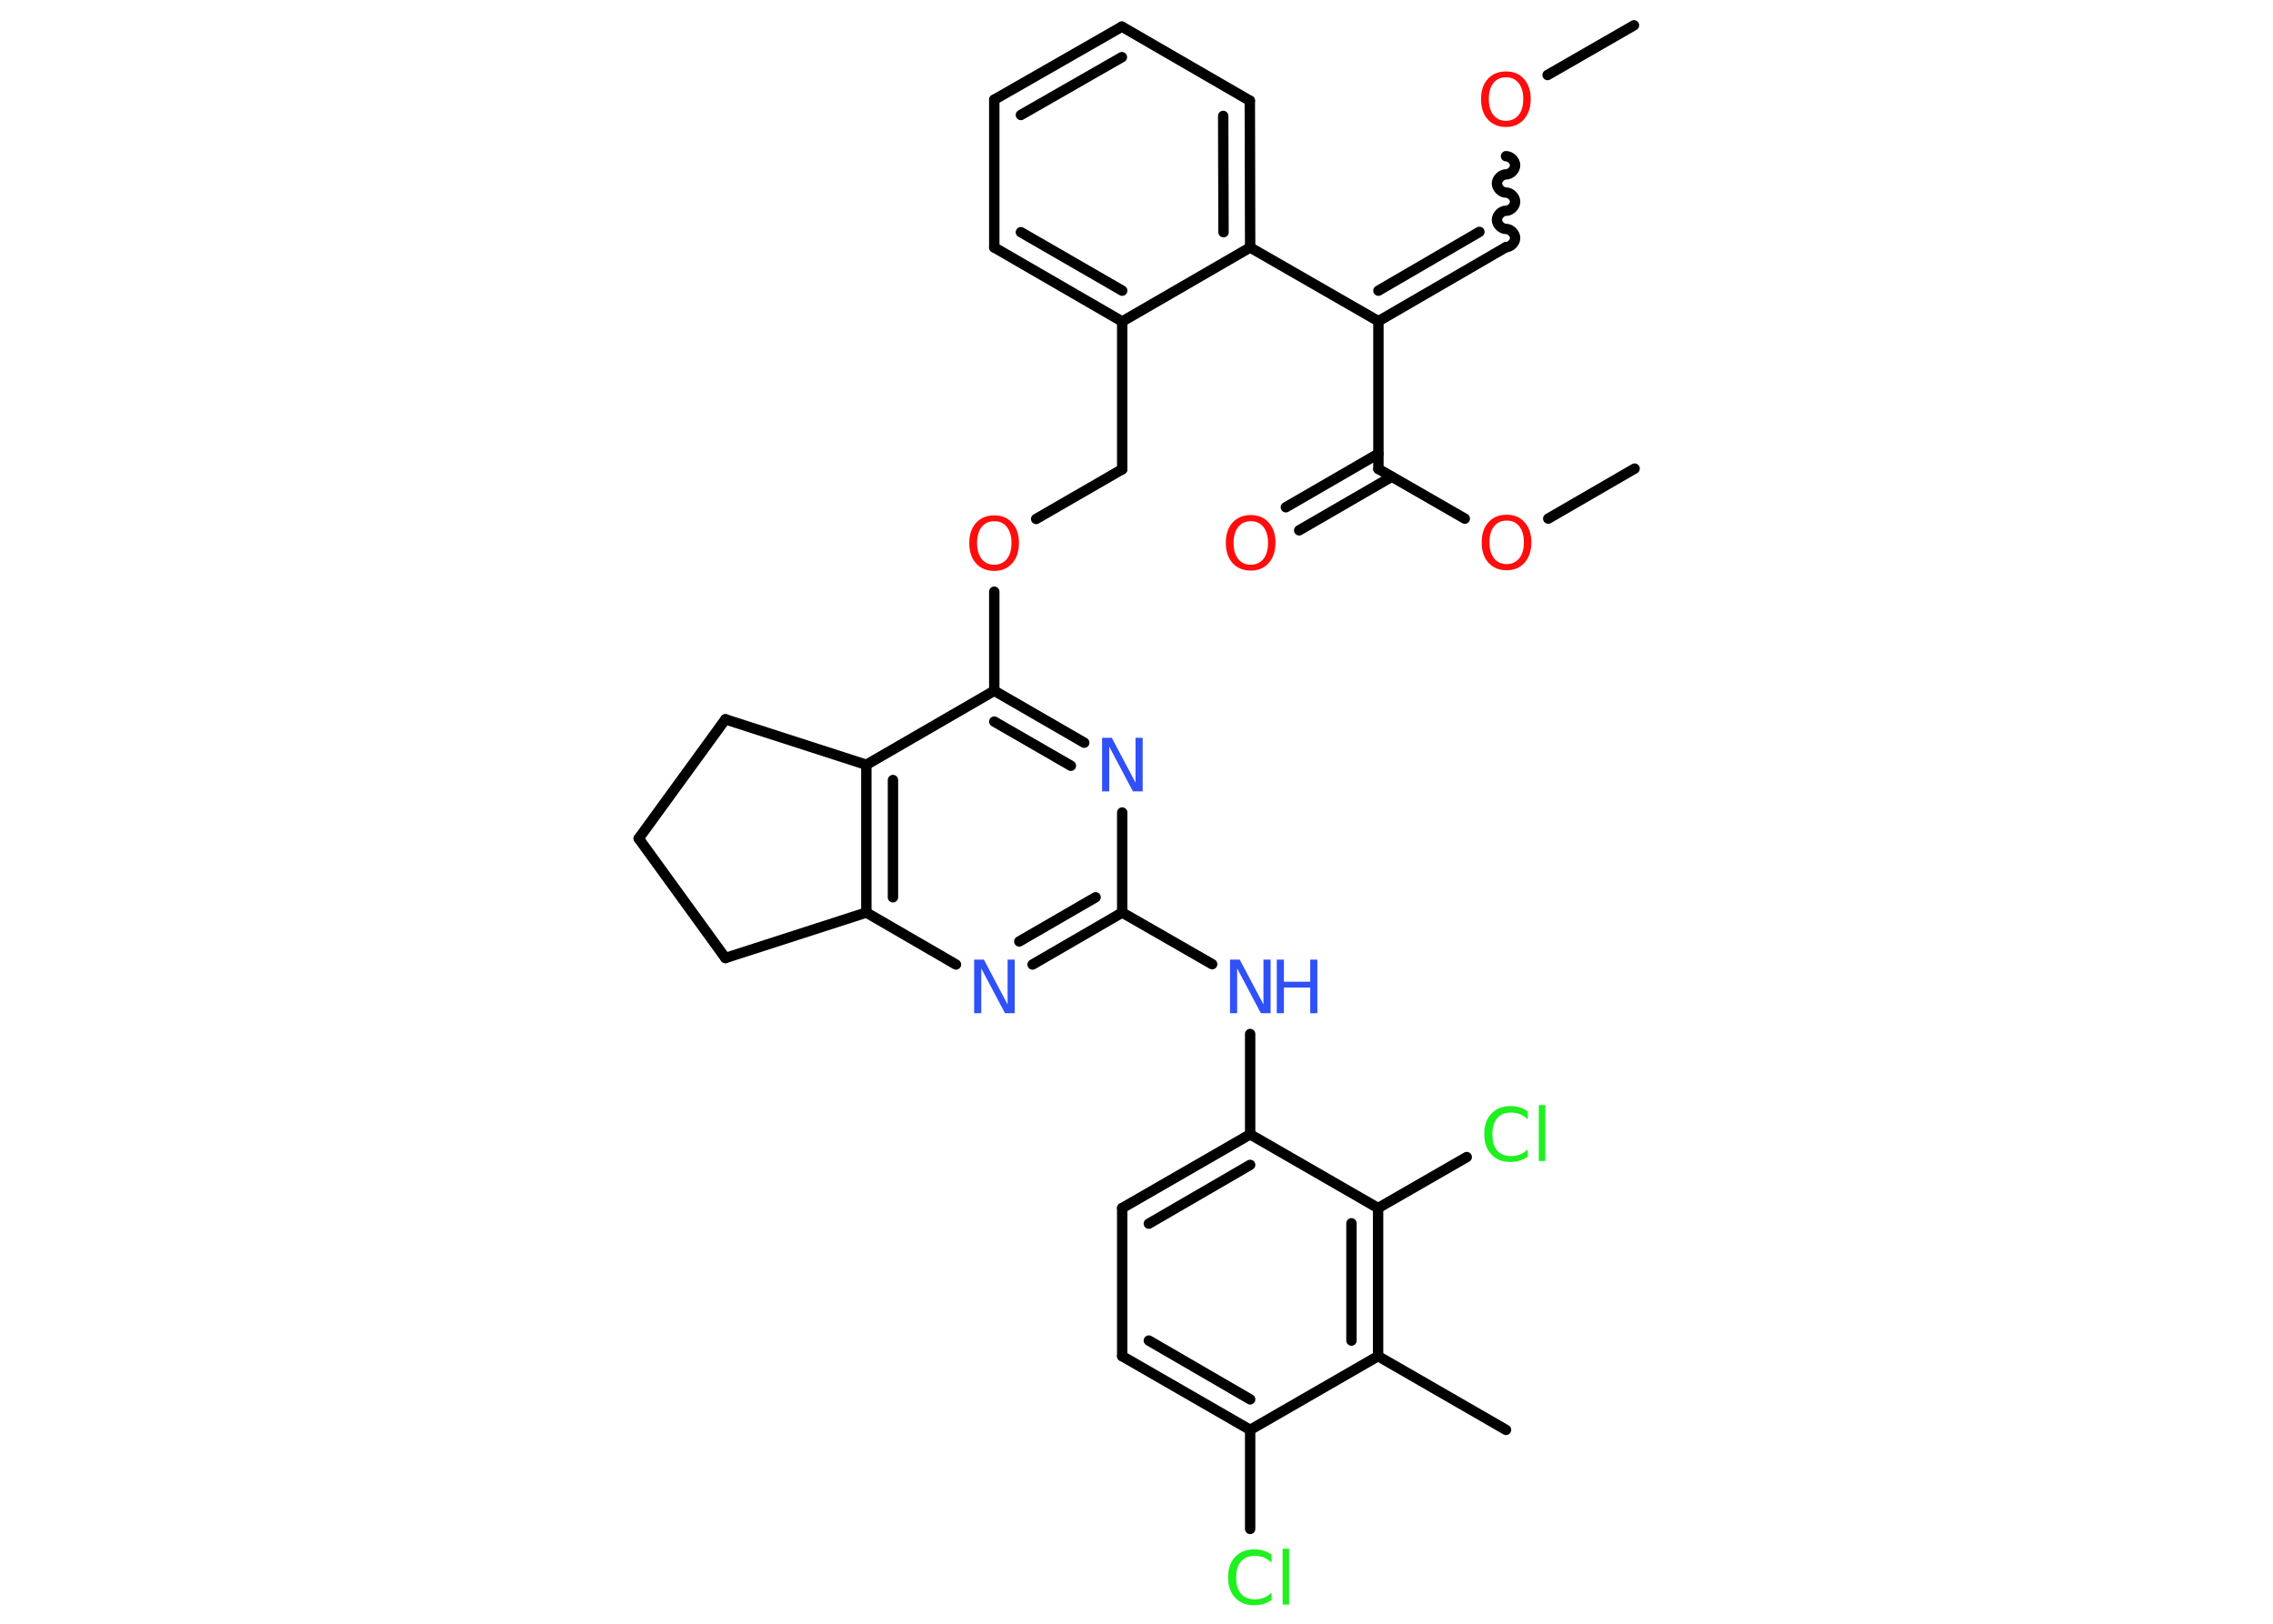 <?xml version='1.0' encoding='UTF-8'?>
<!DOCTYPE svg PUBLIC "-//W3C//DTD SVG 1.1//EN" "http://www.w3.org/Graphics/SVG/1.1/DTD/svg11.dtd">
<svg version='1.2' xmlns='http://www.w3.org/2000/svg' xmlns:xlink='http://www.w3.org/1999/xlink' width='70.0mm' height='50.0mm' viewBox='0 0 70.0 50.0'>
  <desc>Generated by the Chemistry Development Kit (http://github.com/cdk)</desc>
  <g stroke-linecap='round' stroke-linejoin='round' stroke='#000000' stroke-width='.32' fill='#FF0D0D'>
    <rect x='.0' y='.0' width='70.0' height='50.0' fill='#FFFFFF' stroke='none'/>
    <g id='mol1' class='mol'>
      <line id='mol1bnd1' class='bond' x1='50.32' y1='.78' x2='47.66' y2='2.31'/>
      <path id='mol1bnd2' class='bond' d='M46.38 7.61c.14 -.0 .28 -.14 .28 -.28c-.0 -.14 -.14 -.28 -.28 -.28c-.14 .0 -.28 -.14 -.28 -.28c-.0 -.14 .14 -.28 .28 -.28c.14 -.0 .28 -.14 .28 -.28c-.0 -.14 -.14 -.28 -.28 -.28c-.14 .0 -.28 -.14 -.28 -.28c-.0 -.14 .14 -.28 .28 -.28c.14 -.0 .28 -.14 .28 -.28c-.0 -.14 -.14 -.28 -.28 -.28' fill='none' stroke='#000000' stroke-width='.32'/>
      <g id='mol1bnd3' class='bond'>
        <line x1='46.38' y1='7.61' x2='42.45' y2='9.89'/>
        <line x1='45.56' y1='7.14' x2='42.45' y2='8.95'/>
      </g>
      <line id='mol1bnd4' class='bond' x1='42.45' y1='9.89' x2='42.45' y2='14.44'/>
      <g id='mol1bnd5' class='bond'>
        <line x1='42.86' y1='14.68' x2='40.01' y2='16.33'/>
        <line x1='42.45' y1='13.97' x2='39.6' y2='15.62'/>
      </g>
      <line id='mol1bnd6' class='bond' x1='42.45' y1='14.44' x2='45.11' y2='15.97'/>
      <line id='mol1bnd7' class='bond' x1='47.68' y1='15.97' x2='50.34' y2='14.43'/>
      <line id='mol1bnd8' class='bond' x1='42.45' y1='9.89' x2='38.5' y2='7.62'/>
      <g id='mol1bnd9' class='bond'>
        <line x1='38.5' y1='7.62' x2='38.49' y2='3.1'/>
        <line x1='37.68' y1='7.15' x2='37.67' y2='3.57'/>
      </g>
      <line id='mol1bnd10' class='bond' x1='38.49' y1='3.1' x2='34.55' y2='.82'/>
      <g id='mol1bnd11' class='bond'>
        <line x1='34.55' y1='.82' x2='30.62' y2='3.07'/>
        <line x1='34.55' y1='1.76' x2='31.44' y2='3.54'/>
      </g>
      <line id='mol1bnd12' class='bond' x1='30.62' y1='3.07' x2='30.62' y2='7.62'/>
      <g id='mol1bnd13' class='bond'>
        <line x1='30.62' y1='7.62' x2='34.56' y2='9.9'/>
        <line x1='31.44' y1='7.15' x2='34.56' y2='8.95'/>
      </g>
      <line id='mol1bnd14' class='bond' x1='38.5' y1='7.62' x2='34.56' y2='9.9'/>
      <line id='mol1bnd15' class='bond' x1='34.56' y1='9.9' x2='34.56' y2='14.45'/>
      <line id='mol1bnd16' class='bond' x1='34.56' y1='14.45' x2='31.91' y2='15.98'/>
      <line id='mol1bnd17' class='bond' x1='30.62' y1='18.22' x2='30.62' y2='21.27'/>
      <g id='mol1bnd18' class='bond'>
        <line x1='33.39' y1='22.87' x2='30.62' y2='21.27'/>
        <line x1='32.98' y1='23.58' x2='30.62' y2='22.22'/>
      </g>
      <line id='mol1bnd19' class='bond' x1='34.56' y1='25.02' x2='34.56' y2='28.1'/>
      <line id='mol1bnd20' class='bond' x1='34.56' y1='28.1' x2='37.33' y2='29.69'/>
      <line id='mol1bnd21' class='bond' x1='38.5' y1='31.84' x2='38.5' y2='34.93'/>
      <g id='mol1bnd22' class='bond'>
        <line x1='38.5' y1='34.93' x2='34.56' y2='37.2'/>
        <line x1='38.5' y1='35.87' x2='35.38' y2='37.68'/>
      </g>
      <line id='mol1bnd23' class='bond' x1='34.56' y1='37.2' x2='34.56' y2='41.76'/>
      <g id='mol1bnd24' class='bond'>
        <line x1='34.56' y1='41.76' x2='38.5' y2='44.03'/>
        <line x1='35.38' y1='41.28' x2='38.5' y2='43.09'/>
      </g>
      <line id='mol1bnd25' class='bond' x1='38.5' y1='44.03' x2='38.5' y2='47.08'/>
      <line id='mol1bnd26' class='bond' x1='38.5' y1='44.03' x2='42.44' y2='41.76'/>
      <line id='mol1bnd27' class='bond' x1='42.44' y1='41.76' x2='46.38' y2='44.03'/>
      <g id='mol1bnd28' class='bond'>
        <line x1='42.44' y1='41.76' x2='42.44' y2='37.2'/>
        <line x1='41.62' y1='41.28' x2='41.62' y2='37.67'/>
      </g>
      <line id='mol1bnd29' class='bond' x1='38.5' y1='34.93' x2='42.44' y2='37.2'/>
      <line id='mol1bnd30' class='bond' x1='42.44' y1='37.2' x2='45.17' y2='35.63'/>
      <g id='mol1bnd31' class='bond'>
        <line x1='31.8' y1='29.7' x2='34.56' y2='28.1'/>
        <line x1='31.39' y1='28.99' x2='33.74' y2='27.63'/>
      </g>
      <line id='mol1bnd32' class='bond' x1='29.44' y1='29.7' x2='26.68' y2='28.1'/>
      <g id='mol1bnd33' class='bond'>
        <line x1='26.68' y1='23.55' x2='26.68' y2='28.1'/>
        <line x1='27.5' y1='24.02' x2='27.5' y2='27.63'/>
      </g>
      <line id='mol1bnd34' class='bond' x1='30.62' y1='21.27' x2='26.68' y2='23.55'/>
      <line id='mol1bnd35' class='bond' x1='26.68' y1='23.55' x2='22.34' y2='22.15'/>
      <line id='mol1bnd36' class='bond' x1='22.34' y1='22.15' x2='19.67' y2='25.82'/>
      <line id='mol1bnd37' class='bond' x1='19.67' y1='25.82' x2='22.34' y2='29.5'/>
      <line id='mol1bnd38' class='bond' x1='26.68' y1='28.1' x2='22.34' y2='29.5'/>
      <path id='mol1atm2' class='atom' d='M46.38 2.38q-.25 .0 -.39 .18q-.14 .18 -.14 .49q.0 .31 .14 .49q.14 .18 .39 .18q.24 .0 .39 -.18q.14 -.18 .14 -.49q.0 -.31 -.14 -.49q-.14 -.18 -.39 -.18zM46.38 2.2q.35 .0 .55 .23q.21 .23 .21 .62q.0 .39 -.21 .63q-.21 .23 -.55 .23q-.35 .0 -.56 -.23q-.21 -.23 -.21 -.63q.0 -.39 .21 -.62q.21 -.23 .56 -.23z' stroke='none'/>
      <path id='mol1atm6' class='atom' d='M38.52 16.05q-.25 .0 -.39 .18q-.14 .18 -.14 .49q.0 .31 .14 .49q.14 .18 .39 .18q.24 .0 .39 -.18q.14 -.18 .14 -.49q.0 -.31 -.14 -.49q-.14 -.18 -.39 -.18zM38.52 15.86q.35 .0 .55 .23q.21 .23 .21 .62q.0 .39 -.21 .63q-.21 .23 -.55 .23q-.35 .0 -.56 -.23q-.21 -.23 -.21 -.63q.0 -.39 .21 -.62q.21 -.23 .56 -.23z' stroke='none'/>
      <path id='mol1atm7' class='atom' d='M46.4 16.03q-.25 .0 -.39 .18q-.14 .18 -.14 .49q.0 .31 .14 .49q.14 .18 .39 .18q.24 .0 .39 -.18q.14 -.18 .14 -.49q.0 -.31 -.14 -.49q-.14 -.18 -.39 -.18zM46.4 15.85q.35 .0 .55 .23q.21 .23 .21 .62q.0 .39 -.21 .63q-.21 .23 -.55 .23q-.35 .0 -.56 -.23q-.21 -.23 -.21 -.63q.0 -.39 .21 -.62q.21 -.23 .56 -.23z' stroke='none'/>
      <path id='mol1atm16' class='atom' d='M30.62 16.05q-.25 .0 -.39 .18q-.14 .18 -.14 .49q.0 .31 .14 .49q.14 .18 .39 .18q.24 .0 .39 -.18q.14 -.18 .14 -.49q.0 -.31 -.14 -.49q-.14 -.18 -.39 -.18zM30.62 15.87q.35 .0 .55 .23q.21 .23 .21 .62q.0 .39 -.21 .63q-.21 .23 -.55 .23q-.35 .0 -.56 -.23q-.21 -.23 -.21 -.63q.0 -.39 .21 -.62q.21 -.23 .56 -.23z' stroke='none'/>
      <path id='mol1atm18' class='atom' d='M33.94 22.72h.3l.73 1.38v-1.38h.22v1.65h-.3l-.73 -1.38v1.38h-.22v-1.65z' stroke='none' fill='#3050F8'/>
      <g id='mol1atm20' class='atom'>
        <path d='M37.88 29.55h.3l.73 1.38v-1.38h.22v1.65h-.3l-.73 -1.38v1.38h-.22v-1.65z' stroke='none' fill='#3050F8'/>
        <path d='M39.32 29.55h.22v.68h.81v-.68h.22v1.65h-.22v-.79h-.81v.79h-.22v-1.65z' stroke='none' fill='#3050F8'/>
      </g>
      <path id='mol1atm25' class='atom' d='M39.16 47.88v.24q-.11 -.11 -.24 -.16q-.13 -.05 -.27 -.05q-.28 .0 -.43 .17q-.15 .17 -.15 .5q.0 .33 .15 .5q.15 .17 .43 .17q.14 .0 .27 -.05q.13 -.05 .24 -.16v.23q-.12 .08 -.25 .12q-.13 .04 -.28 .04q-.38 .0 -.59 -.23q-.22 -.23 -.22 -.63q.0 -.4 .22 -.63q.22 -.23 .59 -.23q.15 .0 .28 .04q.13 .04 .25 .12zM39.5 47.69h.2v1.72h-.2v-1.72z' stroke='none' fill='#1FF01F'/>
      <path id='mol1atm29' class='atom' d='M47.05 34.23v.24q-.11 -.11 -.24 -.16q-.13 -.05 -.27 -.05q-.28 .0 -.43 .17q-.15 .17 -.15 .5q.0 .33 .15 .5q.15 .17 .43 .17q.14 .0 .27 -.05q.13 -.05 .24 -.16v.23q-.12 .08 -.25 .12q-.13 .04 -.28 .04q-.38 .0 -.59 -.23q-.22 -.23 -.22 -.63q.0 -.4 .22 -.63q.22 -.23 .59 -.23q.15 .0 .28 .04q.13 .04 .25 .12zM47.39 34.03h.2v1.72h-.2v-1.72z' stroke='none' fill='#1FF01F'/>
      <path id='mol1atm30' class='atom' d='M30.0 29.55h.3l.73 1.38v-1.38h.22v1.65h-.3l-.73 -1.38v1.38h-.22v-1.65z' stroke='none' fill='#3050F8'/>
    </g>
  </g>
</svg>

